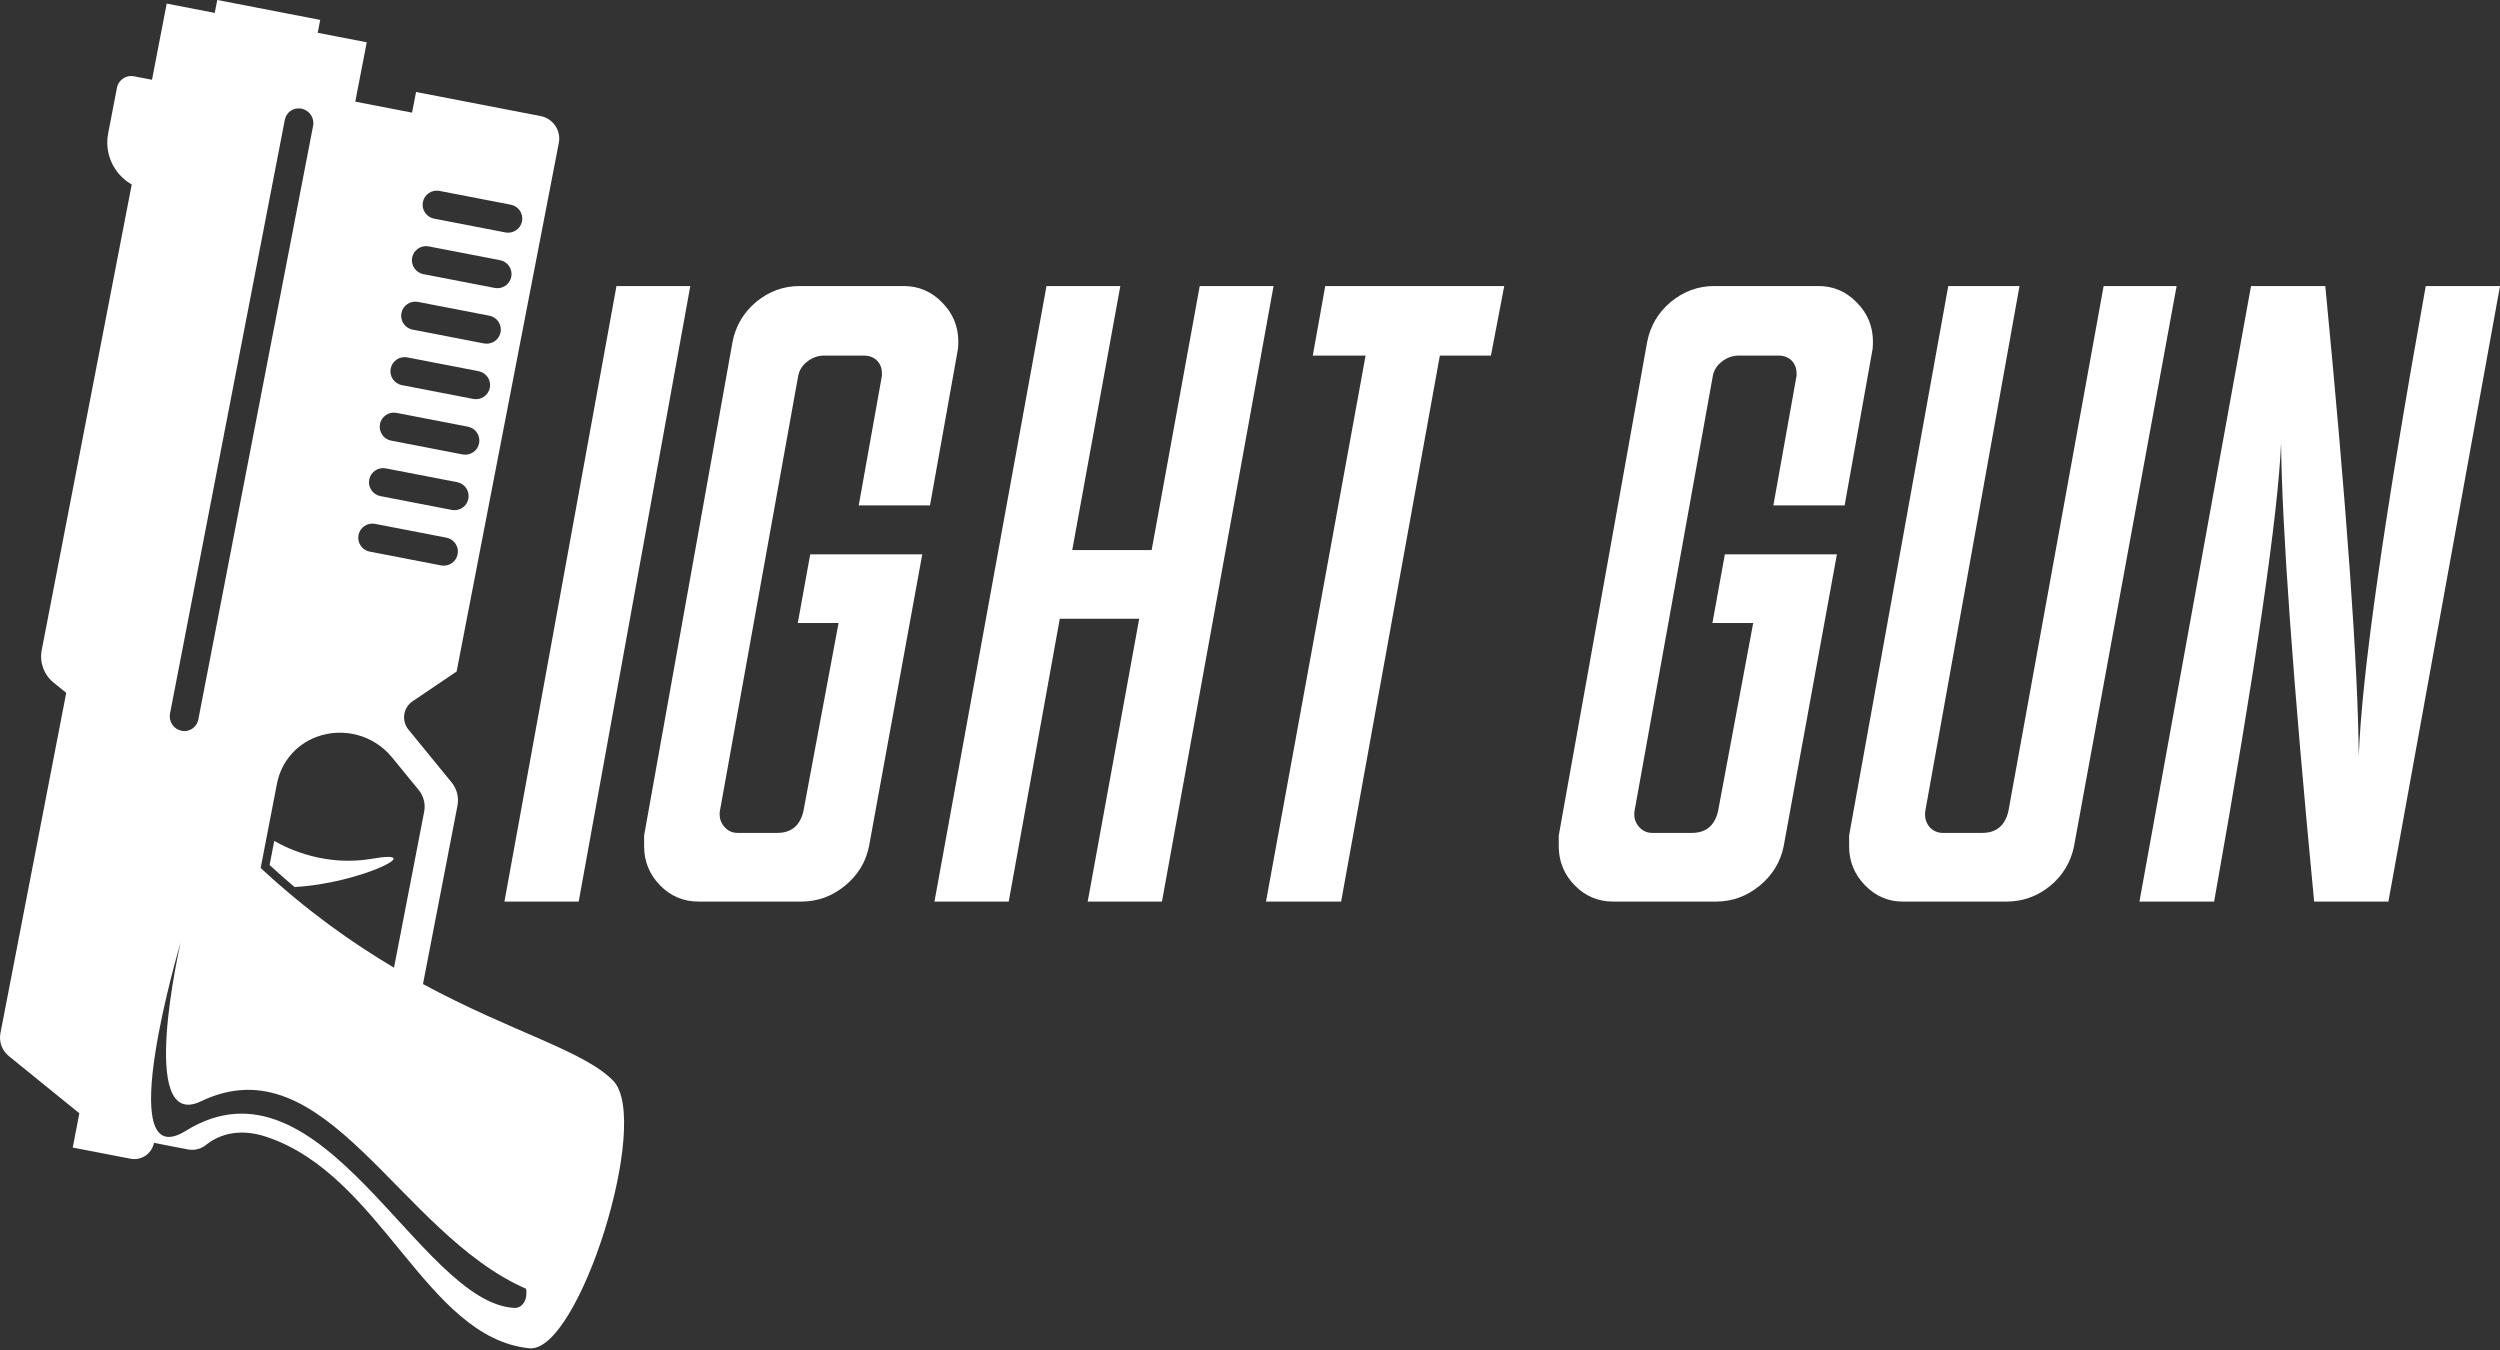 <svg clip-rule="evenodd" fill-rule="evenodd" stroke-linejoin="round" stroke-miterlimit="2" viewBox="0 0 600 324" xmlns="http://www.w3.org/2000/svg"><rect x="0" y="0" width="600" height="324" fill="#333333" stroke="none"/><g fill="#fff"><path d="m36.477 19.143s-2.248-.435-4.321-.836c-1.89-.365-3.719.871-4.085 2.762-.545 2.818-1.35 6.983-2.117 10.951-.581 3.006.055 6.12 1.77 8.656 1.012 1.497 2.35 2.721 3.895 3.591l-21.607 111.753c-.565 2.923.525 5.919 2.836 7.794 1.575 1.278 3.046 2.472 3.046 2.472s-12.749 65.942-15.791 81.673c-.397 2.056.37 4.164 1.996 5.484 5.346 4.339 16.944 13.75 16.944 13.75l-1.59 8.219s8.361 1.617 13.867 2.681c2.606.504 5.126-1.2 5.63-3.805 0-.001 0-.001 0-.001s4.944.956 8.155 1.577c1.527.295 3.107-.099 4.317-1.076 2.317-1.87 7.128-4.405 14.48-1.963 27.778 9.227 38.236 48.201 63.125 50.763 11.878 1.224 29.456-54.735 20.13-64.227-7.109-7.236-24.225-11.622-45.643-23.185l8.281-42.833c.381-1.967-.132-4.001-1.4-5.553-2.623-3.21-7.256-8.88-10.374-12.697-.825-1.009-1.188-2.319-.998-3.609.189-1.29.912-2.441 1.992-3.172 4.371-2.954 10.575-7.148 10.575-7.148s19.721-101.995 24.526-126.848c.578-2.988-1.377-5.879-4.365-6.457-9.895-1.913-29.899-5.781-29.899-5.781l-.958 4.956-13.629-2.635 2.755-14.248-11.77-2.276.598-3.097-24.709-4.778-.599 3.097-11.53-2.229zm6.894 206.977s-16.794 56.455 1.215 45.282c32.85-20.38 55.952 41.281 78.852 42.496 1.909.101 3.267-1.939 2.817-4.597-30.526-13.292-47.96-59.398-78.061-44.975-15.367 7.363-4.823-38.206-4.823-38.206zm19.188-17.807 3.918-20.264c.99-5.12 4.573-9.356 9.458-11.181 0-.001 0-.001.001-.001 6.479-2.42 13.78-.446 18.157 4.91 2.367 2.898 4.794 5.868 6.401 7.834 1.184 1.45 1.663 3.35 1.308 5.188l-7.24 37.446c-10.086-5.978-20.93-13.644-32.003-23.932zm3.262-6.486-1.118 5.782c2.006 1.843 4.004 3.599 5.99 5.274 15.558-.803 32.499-9.203 18.644-6.794-10.992 1.911-19.87-2.177-23.516-4.262zm-22.215-26.43c-.921-.178-1.733-.714-2.258-1.491-.526-.778-.721-1.731-.543-2.652 3.913-20.237 23.733-122.747 27.556-142.52.352-1.824 2.117-3.017 3.942-2.664.015.003.03.005.045.008 1.914.37 3.166 2.222 2.796 4.137-3.908 20.209-23.708 122.619-27.55 142.487-.171.886-.687 1.668-1.435 2.173-.748.506-1.666.694-2.552.522-.001 0-.001 0-.001 0zm45.12-43.009c-1.838-.355-3.042-2.135-2.686-3.973.355-1.838 2.135-3.041 3.973-2.686l17.138 3.313c1.837.356 3.041 2.136 2.686 3.974-.356 1.838-2.136 3.041-3.974 2.686zm2.575-13.318c-1.838-.356-3.042-2.136-2.686-3.974.355-1.838 2.136-3.041 3.973-2.686l17.138 3.314c1.838.355 3.041 2.135 2.686 3.973s-2.136 3.041-3.974 2.686zm2.575-13.319c-1.838-.356-3.041-2.136-2.686-3.974.355-1.837 2.136-3.041 3.973-2.686l17.138 3.314c1.838.355 3.041 2.136 2.686 3.973-.355 1.838-2.136 3.042-3.974 2.686zm2.575-13.319c-1.838-.355-3.041-2.136-2.686-3.974.355-1.837 2.136-3.041 3.974-2.686l17.137 3.314c1.838.355 3.041 2.136 2.686 3.973-.355 1.838-2.136 3.042-3.973 2.686zm2.575-13.319c-1.838-.355-3.041-2.136-2.686-3.973.355-1.838 2.136-3.042 3.974-2.686l17.137 3.313c1.838.355 3.042 2.136 2.686 3.974-.355 1.837-2.136 3.041-3.973 2.686zm2.575-13.319c-1.837-.355-3.041-2.136-2.686-3.973.356-1.838 2.136-3.042 3.974-2.686l17.137 3.313c1.838.356 3.042 2.136 2.686 3.974-.355 1.838-2.135 3.041-3.973 2.686zm2.575-13.319c-1.837-.355-3.041-2.135-2.686-3.973.356-1.838 2.136-3.041 3.974-2.686l17.138 3.313c1.837.356 3.041 2.136 2.686 3.974-.356 1.838-2.136 3.041-3.974 2.686z"/><g fill-rule="nonzero"><path d="m138.887 216.381h-17.822l26.888-147.729h17.719z"/><path d="m208.569 203.092c-.755 3.777-2.678 6.936-5.769 9.477-3.09 2.542-6.593 3.812-10.508 3.812h-24.621c-3.64 0-6.731-1.305-9.272-3.915-2.541-2.609-3.812-5.734-3.812-9.374v-2.576l21.222-118.472c.756-3.846 2.644-7.039 5.666-9.58 3.091-2.541 6.559-3.812 10.405-3.812h25.034c3.571 0 6.627 1.305 9.168 3.915 2.61 2.61 3.915 5.769 3.915 9.477 0 1.031-.069 1.82-.206 2.37l-6.593 36.881h-17.101l5.563-31.112v-.618c0-1.236-.412-2.267-1.236-3.091-.825-.755-1.855-1.133-3.091-1.133h-9.581c-1.442 0-2.781.481-4.018 1.442-1.167.893-1.888 2.026-2.163 3.4l-18.852 104.77v.515c0 1.168.412 2.198 1.236 3.091s1.854 1.339 3.09 1.339h9.478c3.365 0 5.46-1.717 6.284-5.151l8.448-45.225h-9.787l2.988-16.483h26.888z"/><path d="m254.351 148.492-12.259 67.889h-17.823l26.888-147.729h17.72l-11.539 63.357h19.059l11.538-63.357h17.719l-26.785 147.729h-17.822l12.362-67.889z"/><path d="m357.823 85.341h-12.259l-23.695 131.04h-18.028l23.901-131.04h-12.672l2.988-16.689h42.959z"/><path d="m428.082 203.092c-.755 3.777-2.679 6.936-5.769 9.477-3.091 2.542-6.593 3.812-10.508 3.812h-24.622c-3.64 0-6.73-1.305-9.271-3.915-2.541-2.609-3.812-5.734-3.812-9.374v-2.576l21.222-118.472c.755-3.846 2.644-7.039 5.666-9.58 3.091-2.541 6.559-3.812 10.405-3.812h25.034c3.571 0 6.627 1.305 9.168 3.915 2.61 2.61 3.915 5.769 3.915 9.477 0 1.031-.069 1.82-.206 2.37l-6.593 36.881h-17.101l5.563-31.112v-.618c0-1.236-.413-2.267-1.237-3.091-.824-.755-1.854-1.133-3.09-1.133h-9.581c-1.442 0-2.782.481-4.018 1.442-1.167.893-1.888 2.026-2.163 3.4l-18.853 104.77v.515c0 1.168.412 2.198 1.237 3.091.824.893 1.854 1.339 3.09 1.339h9.478c3.365 0 5.46-1.717 6.284-5.151l8.448-45.225h-9.787l2.987-16.483h26.888z"/><path d="m462.016 194.953v.515c0 1.168.378 2.198 1.134 3.091.892.893 1.923 1.339 3.09 1.339h9.478c3.365 0 5.46-1.717 6.284-5.151l22.87-126.095h17.514l-24.622 134.44c-.755 3.777-2.644 6.936-5.666 9.477-3.091 2.542-6.628 3.812-10.611 3.812h-24.828c-3.502 0-6.524-1.305-9.065-3.915-2.541-2.609-3.812-5.734-3.812-9.374v-2.576l23.797-131.864h17.102z"/><path d="m513.464 216.381 26.785-147.729h17.822c5.151 53.295 7.83 90.897 8.036 112.806.687-19.368 6.044-56.97 16.071-112.806h17.822l-26.785 147.729h-17.822c-5.082-53.089-7.727-89.798-7.933-110.127-.686 17.032-6.043 53.741-16.071 110.127z"/></g></g></svg>